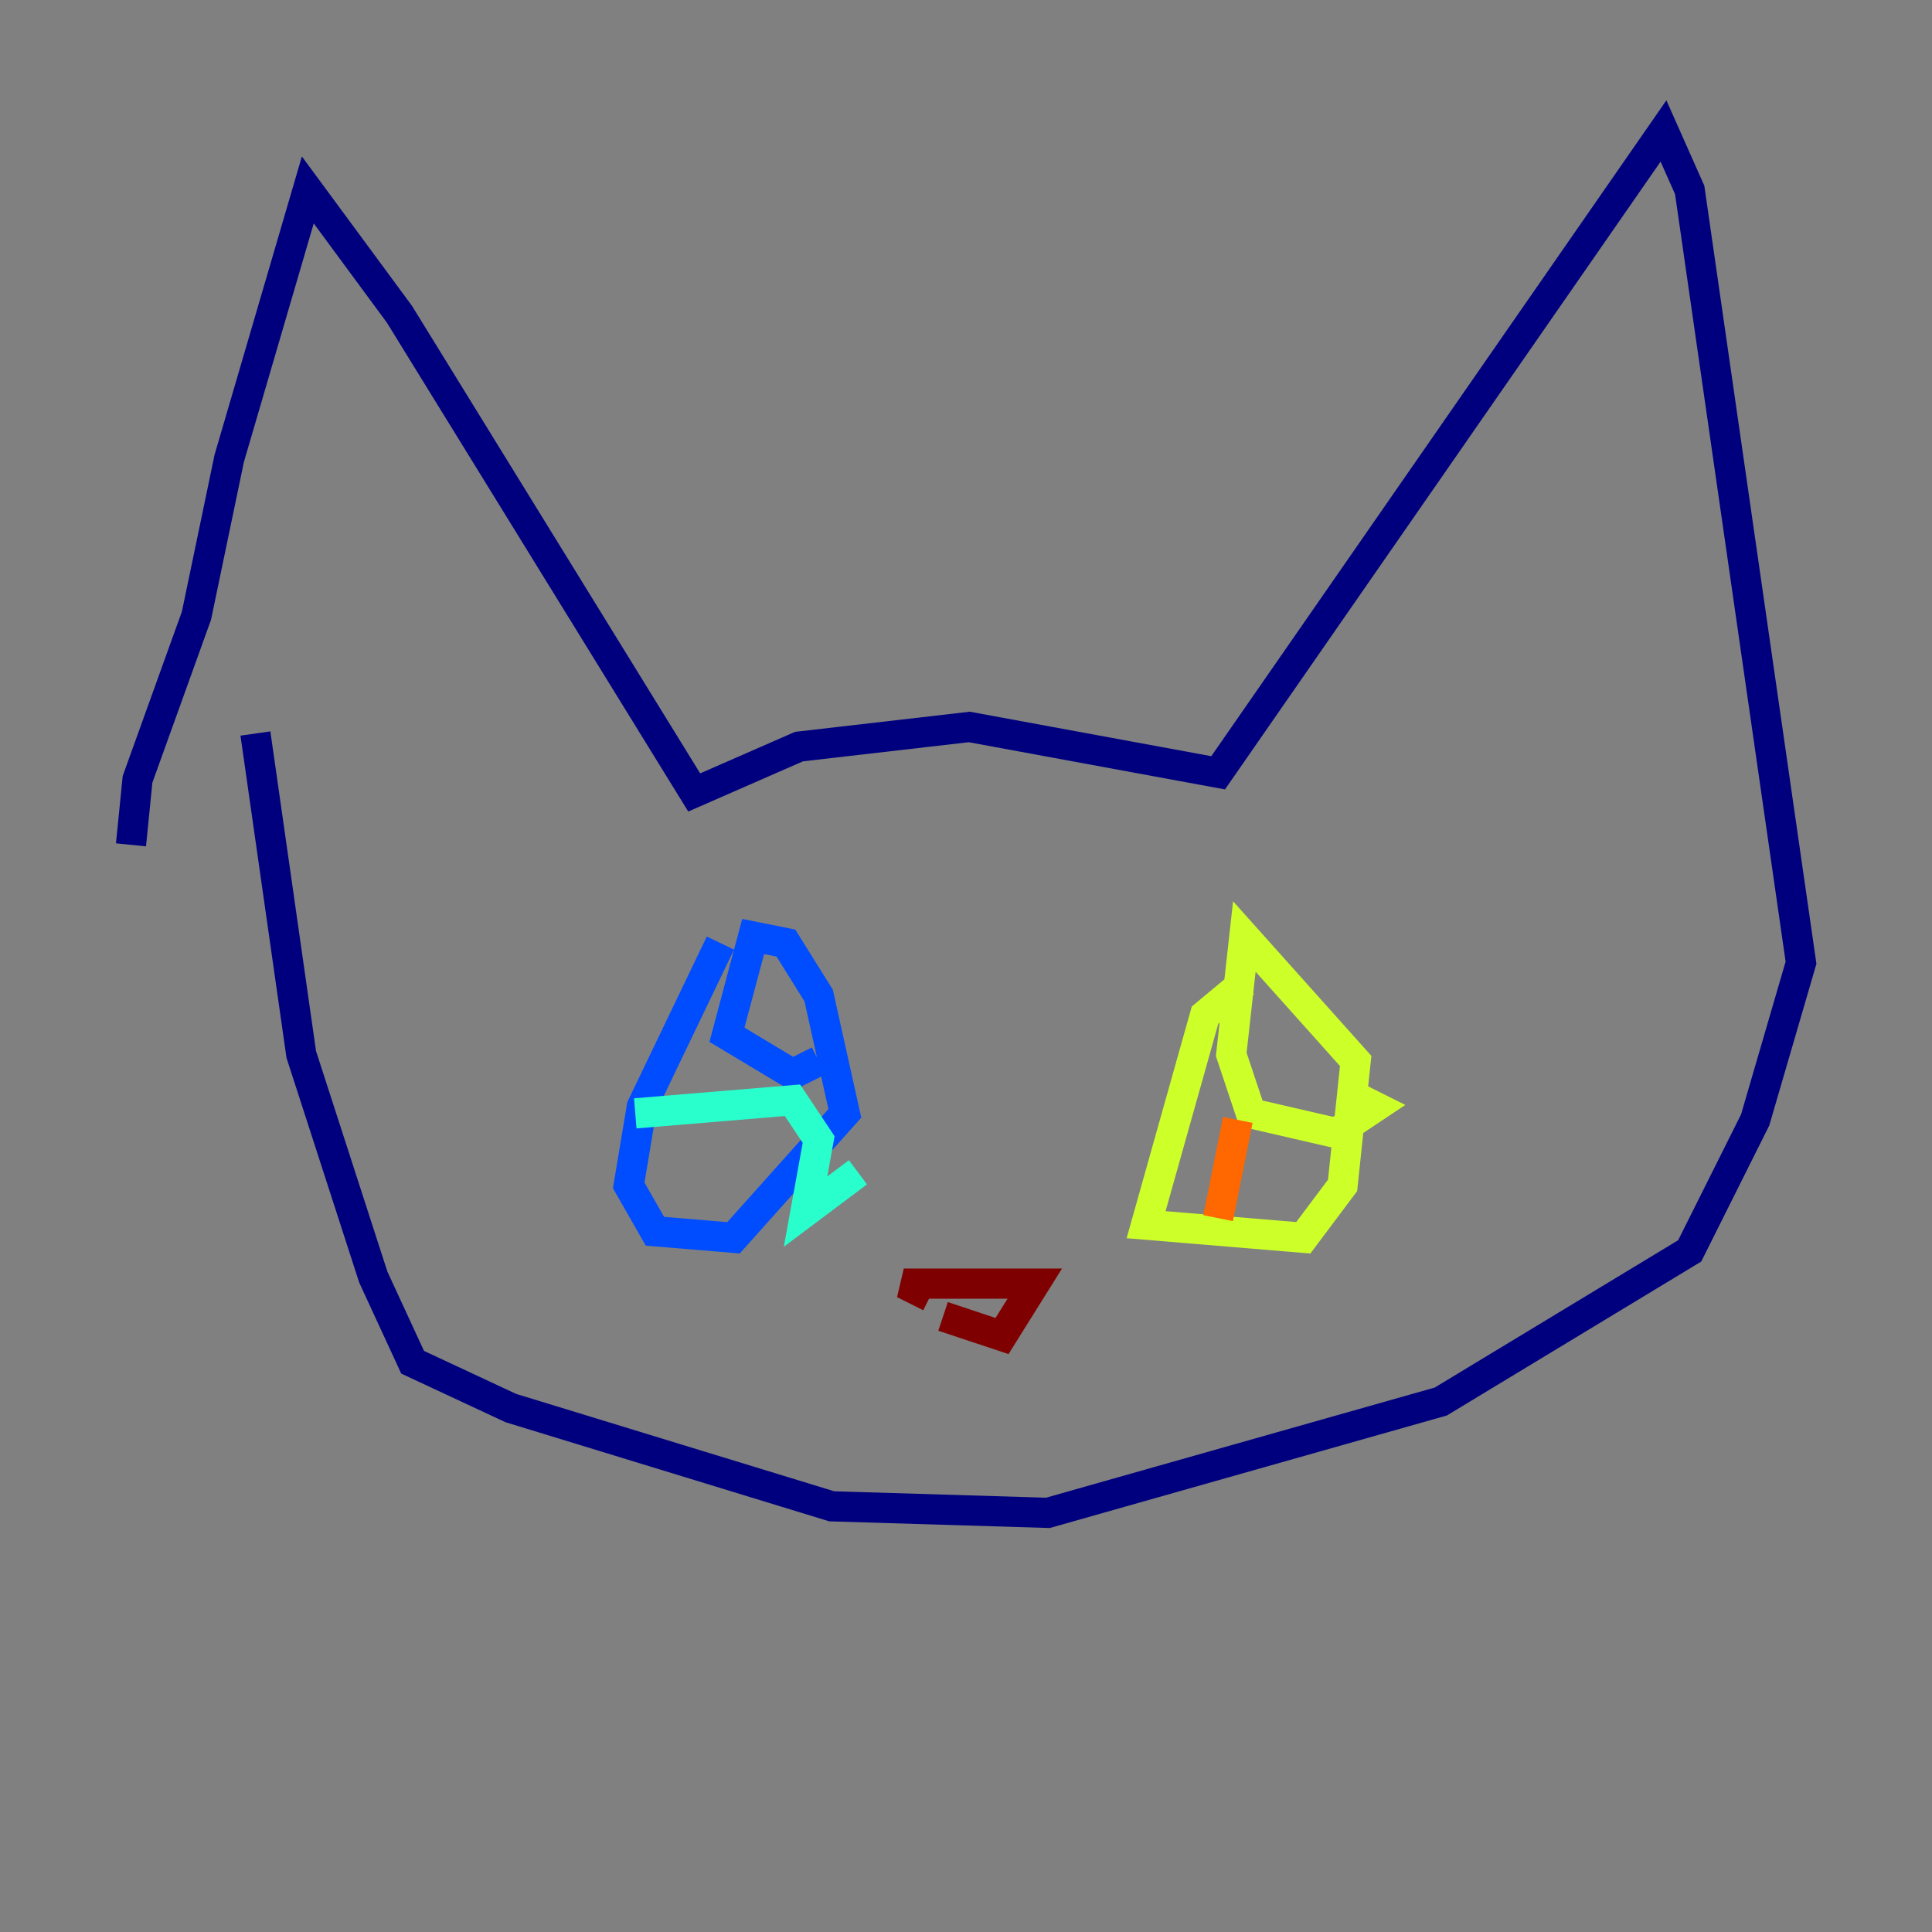 <?xml version="1.0" encoding="utf-8" ?>
<svg baseProfile="tiny" height="128" version="1.2" viewBox="0,0,128,128" width="128" xmlns="http://www.w3.org/2000/svg" xmlns:ev="http://www.w3.org/2001/xml-events" xmlns:xlink="http://www.w3.org/1999/xlink"><rect x="0" y="0" width="128" height="128" fill="#808080" stroke="none"/><defs /><polyline fill="none" points="8.678,55.973 9.112,51.634 13.017,40.786 15.186,30.373 20.393,12.583 26.468,20.827 45.993,52.502 52.936,49.464 64.217,48.163 80.705,51.2 110.21,8.678 111.946,12.583 119.322,63.783 116.285,74.197 111.946,82.875 95.458,92.854 69.424,100.231 55.105,99.797 33.844,93.288 27.336,90.251 24.732,84.61 19.959,69.858 16.922,48.597" stroke="#00007f" stroke-width="2" /><polyline fill="none" points="47.729,62.481 42.522,73.329 41.654,78.536 43.39,81.573 48.597,82.007 55.973,73.763 54.237,65.953 52.068,62.481 49.898,62.047 48.163,68.556 52.502,71.159 54.237,70.291" stroke="#004cff" stroke-width="2" /><polyline fill="none" points="42.088,73.763 52.502,72.895 54.237,75.498 53.37,80.271 56.841,77.668" stroke="#29ffcd" stroke-width="2" /><polyline fill="none" points="82.441,65.085 79.837,67.254 75.932,81.139 86.346,82.007 88.949,78.536 89.817,70.291 82.441,62.047 81.573,69.858 82.875,73.763 88.515,75.064 91.119,73.329 89.383,72.461" stroke="#cdff29" stroke-width="2" /><polyline fill="none" points="82.007,74.197 80.705,80.705" stroke="#ff6700" stroke-width="2" /><polyline fill="none" points="62.481,87.214 66.386,88.515 68.556,85.044 59.878,85.044 61.614,85.912" stroke="#7f0000" stroke-width="2" /></svg>
